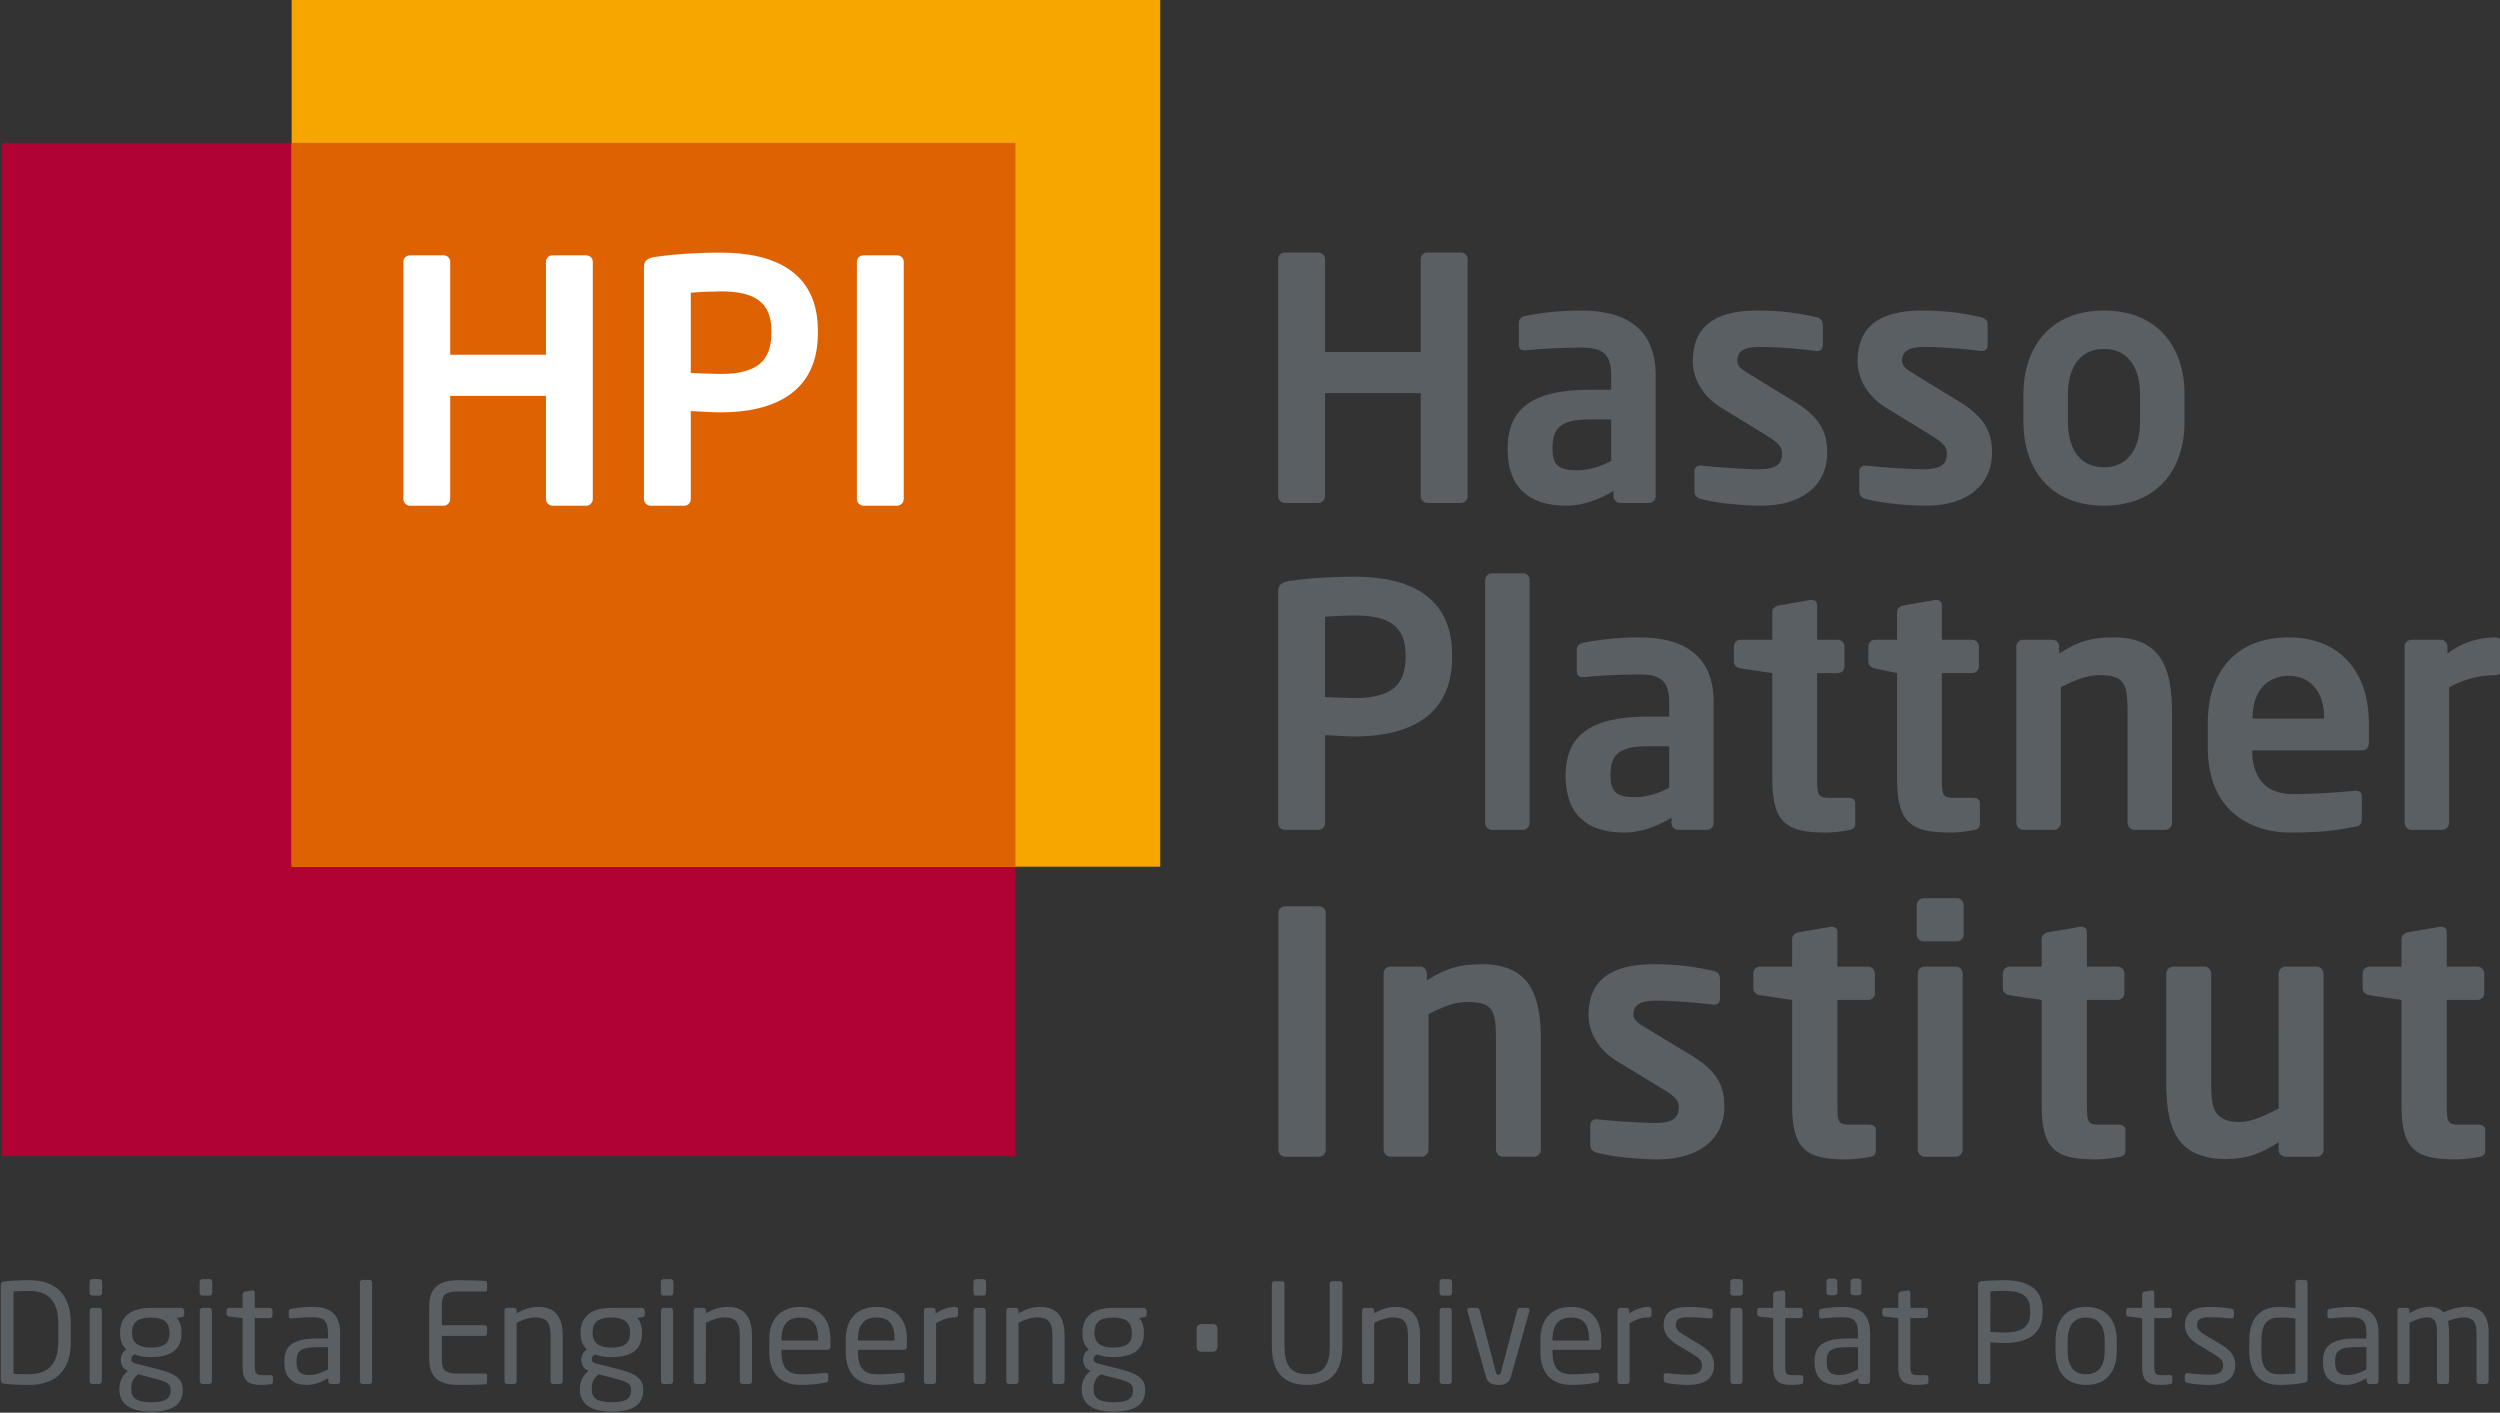 <?xml version="1.0" encoding="UTF-8" standalone="no"?>
<!-- Created with Inkscape (http://www.inkscape.org/) -->

<svg
   xmlns:dc="http://purl.org/dc/elements/1.1/"
   xmlns:cc="http://creativecommons.org/ns#"
   xmlns:rdf="http://www.w3.org/1999/02/22-rdf-syntax-ns#"
   xmlns:svg="http://www.w3.org/2000/svg"
   xmlns="http://www.w3.org/2000/svg"
   xmlns:sodipodi="http://sodipodi.sourceforge.net/DTD/sodipodi-0.dtd"
   xmlns:inkscape="http://www.inkscape.org/namespaces/inkscape"
   width="114.047mm"
   height="64.445mm"
   viewBox="0 0 114.047 64.445"
   version="1.1"
   id="svg8"
   inkscape:version="0.92.4 (5da689c313, 2019-01-14)"
   sodipodi:docname="hpi.svg">
  <rect x="0" y="0" width="114.047" height="64.445" fill="#333333" stroke="none"/>
  <defs
     id="defs2">
    <clipPath
       id="clipPath873"
       clipPathUnits="userSpaceOnUse">
      <path
         inkscape:connector-curvature="0"
         id="path871"
         d="M 165.827,208.503 H 489.111 V 391.181 H 165.827 Z" />
    </clipPath>
  </defs>
  <sodipodi:namedview
     id="base"
     pagecolor="#ffffff"
     bordercolor="#666666"
     borderopacity="1.0"
     inkscape:pageopacity="0.0"
     inkscape:pageshadow="2"
     inkscape:zoom="1.4"
     inkscape:cx="214.14775"
     inkscape:cy="-59.49368"
     inkscape:document-units="mm"
     inkscape:current-layer="g823"
     showgrid="false"
     fit-margin-top="0"
     fit-margin-left="0"
     fit-margin-right="0"
     fit-margin-bottom="0"
     inkscape:window-width="2560"
     inkscape:window-height="1361"
     inkscape:window-x="1911"
     inkscape:window-y="-9"
     inkscape:window-maximized="1" />
  <g
     inkscape:label="Layer 1"
     inkscape:groupmode="layer"
     id="layer1"
     transform="translate(-62.206,-183.28)">
    <g
       transform="matrix(0.353,0,0,-0.353,3.706,321.28)"
       inkscape:label="auszug_design_manual"
       id="g823">
      <g
         id="g867">
        <g
           clip-path="url(#clipPath873)"
           id="g869">
          <g
             transform="translate(485.973,245.59)"
             id="g875">
            <path
               inkscape:connector-curvature="0"
               id="path877"
               style="fill:#595f62;fill-opacity:1;fill-rule:nonzero;stroke:none"
               d="M 0,0 H -2.332 C -3.916,0 -4.05,0.26 -4.05,2.439 v 13.68 h 3.96 c 0.485,0 0.879,0.391 0.879,0.868 v 2.571 c 0,0.479 -0.394,0.871 -0.879,0.871 h -3.96 v 4.489 c 0,0.433 -0.307,0.652 -0.701,0.652 H -4.929 L -9.018,24.874 C -9.503,24.786 -9.9,24.482 -9.9,24.002 v -3.573 h -4.136 c -0.484,0 -0.879,-0.392 -0.879,-0.871 v -1.96 c 0,-0.479 0.395,-0.783 0.879,-0.871 L -9.9,16.119 V 2.439 c 0,-5.837 2.024,-6.924 6.997,-6.924 0.967,0 1.934,0.128 2.991,0.303 0.572,0.089 0.835,0.349 0.835,0.784 v 2.746 C 0.923,-0.216 0.57,0 0,0 m -20.855,20.429 h -4.047 c -0.484,0 -0.879,-0.435 -0.879,-0.915 V 2.091 c -1.233,-0.652 -3.346,-1.743 -4.971,-1.743 -1.366,0 -2.113,0.263 -2.73,0.785 -0.835,0.741 -1.011,2.005 -1.011,4.181 v 14.2 c 0,0.48 -0.396,0.915 -0.879,0.915 h -4.05 c -0.484,0 -0.879,-0.435 -0.879,-0.915 v -14.2 c 0,-3.615 0.573,-6.317 2.199,-7.928 1.277,-1.263 3.213,-1.828 5.413,-1.828 2.816,0 4.619,0.696 6.908,2.176 v -1 c 0,-0.48 0.395,-0.872 0.879,-0.872 h 4.047 c 0.486,0 0.879,0.392 0.879,0.872 v 22.78 c 0,0.48 -0.393,0.915 -0.879,0.915 M -46.504,0 h -2.331 c -1.585,0 -1.717,0.26 -1.717,2.439 v 13.68 h 3.96 c 0.484,0 0.882,0.391 0.882,0.868 v 2.571 c 0,0.479 -0.398,0.871 -0.882,0.871 h -3.96 v 4.489 c 0,0.433 -0.309,0.652 -0.704,0.652 h -0.175 l -4.094,-0.696 c -0.483,-0.088 -0.879,-0.392 -0.879,-0.872 v -3.573 h -4.135 c -0.485,0 -0.879,-0.392 -0.879,-0.871 v -1.96 c 0,-0.479 0.394,-0.783 0.879,-0.871 l 4.135,-0.608 V 2.439 c 0,-5.837 2.024,-6.924 6.996,-6.924 0.968,0 1.937,0.128 2.994,0.303 0.57,0.089 0.833,0.349 0.833,0.784 v 2.746 c 0,0.436 -0.351,0.652 -0.923,0.652 m -20.854,29.272 h -4.268 c -0.482,0 -0.922,-0.392 -0.922,-0.871 v -3.834 c 0,-0.479 0.44,-0.871 0.922,-0.871 h 4.268 c 0.484,0 0.879,0.392 0.879,0.871 v 3.834 c 0,0.479 -0.395,0.871 -0.879,0.871 m -0.13,-8.843 h -4.049 c -0.485,0 -0.88,-0.392 -0.88,-0.871 v -22.78 c 0,-0.481 0.395,-0.916 0.88,-0.916 h 4.049 c 0.482,0 0.88,0.435 0.88,0.916 v 22.78 c 0,0.479 -0.398,0.871 -0.88,0.871 M -78.751,0 h -2.331 c -1.586,0 -1.719,0.26 -1.719,2.439 v 13.68 h 3.96 c 0.484,0 0.882,0.391 0.882,0.868 v 2.571 c 0,0.479 -0.398,0.871 -0.882,0.871 h -3.96 v 4.489 c 0,0.433 -0.305,0.652 -0.702,0.652 h -0.174 l -4.092,-0.696 c -0.488,-0.088 -0.882,-0.392 -0.882,-0.872 v -3.573 h -4.136 c -0.482,0 -0.879,-0.392 -0.879,-0.871 v -1.96 c 0,-0.479 0.397,-0.783 0.879,-0.871 l 4.136,-0.608 V 2.439 c 0,-5.837 2.023,-6.924 6.994,-6.924 0.969,0 1.94,0.128 2.993,0.303 0.573,0.089 0.835,0.349 0.835,0.784 v 2.746 c 0,0.436 -0.352,0.652 -0.922,0.652 m -22.878,8.931 -5.765,3.482 c -1.101,0.656 -1.761,1.092 -1.761,1.785 0,1.353 0.926,1.833 3.04,1.833 2.506,0 6.025,-0.348 7.258,-0.523 h 0.176 c 0.439,0 0.705,0.304 0.705,0.827 v 2.527 c 0,0.523 -0.266,0.871 -0.794,1.003 -2.246,0.477 -4.267,0.869 -7.831,0.869 -5.586,0 -8.36,-2.177 -8.36,-6.536 0,-2.527 1.541,-4.703 3.697,-6.01 l 6.028,-3.658 c 1.407,-0.871 1.935,-1.392 1.935,-2.223 0,-1.174 -0.396,-2.091 -3.124,-2.091 -1.32,0 -5.28,0.22 -7.391,0.48 h -0.178 c -0.438,0 -0.746,-0.348 -0.746,-0.696 v -2.614 c 0,-0.524 0.308,-0.872 0.836,-1 2.464,-0.655 6.159,-0.871 7.876,-0.871 5.762,0 8.621,3.005 8.621,6.792 0,2.223 -0.528,4.401 -4.222,6.624 m -27.101,11.803 c -2.903,0 -4.577,-0.478 -7.127,-2.091 v 0.915 c 0,0.479 -0.396,0.871 -0.882,0.871 h -3.828 c -0.484,0 -0.879,-0.392 -0.879,-0.871 v -22.78 c 0,-0.481 0.395,-0.916 0.879,-0.916 h 4.05 c 0.484,0 0.879,0.435 0.879,0.916 v 17.51 c 1.847,0.959 3.476,1.568 4.971,1.568 3.387,0 3.741,-1.088 3.741,-4.878 v -14.2 c 0,-0.481 0.395,-0.916 0.879,-0.916 H -122 c 0.486,0 0.882,0.435 0.882,0.916 v 14.2 c 0,5.532 -1.275,9.756 -7.612,9.756 m -21.074,7.494 h -4.355 c -0.484,0 -0.879,-0.351 -0.879,-0.828 V -3.266 c 0,-0.48 0.395,-0.872 0.879,-0.872 h 4.355 c 0.484,0 0.879,0.392 0.879,0.872 V 27.4 c 0,0.477 -0.395,0.828 -0.879,0.828 M 2.266,62.974 c -1.745,0 -4.097,-0.436 -6.231,-2.091 v 0.915 c 0,0.479 -0.392,0.871 -0.869,0.871 h -3.79 c -0.481,0 -0.873,-0.392 -0.873,-0.871 v -22.78 c 0,-0.48 0.392,-0.916 0.873,-0.916 h 4.007 c 0.479,0 0.871,0.436 0.871,0.916 v 17.511 c 1.831,0.957 3.659,1.567 6.012,1.567 0.477,0 0.872,0.391 0.872,0.87 v 3.139 c 0,0.476 -0.395,0.869 -0.872,0.869 M -29.14,52.651 c 0,3.441 1.959,5.358 4.661,5.358 2.699,0 4.573,-1.96 4.573,-5.358 v -0.176 h -9.234 z m 14.154,-4.27 c 0.611,0 0.871,0.392 0.871,1.091 v 2.439 c 0,6.488 -3.656,11.063 -10.364,11.063 -6.665,0 -10.455,-4.267 -10.455,-11.063 v -3.223 c 0,-8.583 6.183,-10.934 10.54,-10.934 3.921,0 5.621,0.217 8.451,0.74 0.784,0.132 0.915,0.436 0.915,1.132 v 2.875 c 0,0.435 -0.35,0.654 -0.786,0.654 h -0.129 c -1.828,-0.175 -4.834,-0.435 -8.015,-0.435 -4.182,0 -5.229,3.006 -5.229,5.532 v 0.129 z m -24.565,-9.363 v 14.2 c 0,5.533 -1.263,9.756 -7.536,9.756 -2.874,0 -4.532,-0.477 -7.058,-2.091 v 0.915 c 0,0.479 -0.392,0.871 -0.87,0.871 h -3.79 c -0.479,0 -0.871,-0.392 -0.871,-0.871 v -22.78 c 0,-0.48 0.392,-0.916 0.871,-0.916 h 4.007 c 0.477,0 0.869,0.436 0.869,0.916 v 17.511 c 1.833,0.957 3.444,1.567 4.924,1.567 3.354,0 3.703,-1.088 3.703,-4.878 v -14.2 c 0,-0.48 0.392,-0.916 0.871,-0.916 h 4.009 c 0.479,0 0.871,0.436 0.871,0.916 m -25.745,3.222 h -2.308 c -1.569,0 -1.699,0.261 -1.699,2.439 v 13.678 h 3.919 c 0.48,0 0.872,0.394 0.872,0.871 v 2.57 c 0,0.479 -0.392,0.871 -0.872,0.871 h -3.919 v 4.487 c 0,0.436 -0.306,0.653 -0.698,0.653 h -0.173 l -4.052,-0.697 c -0.478,-0.086 -0.869,-0.392 -0.869,-0.87 v -3.573 h -2.836 c -0.48,0 -0.872,-0.392 -0.872,-0.871 v -1.959 c 0,-0.481 0.392,-0.785 0.872,-0.873 l 2.836,-0.609 V 44.679 c 0,-5.837 2.003,-6.925 6.922,-6.925 0.961,0 1.918,0.129 2.962,0.305 0.569,0.087 0.828,0.347 0.828,0.783 v 2.743 c 0,0.436 -0.346,0.655 -0.913,0.655 m -25.92,2.439 c 0,-5.837 2.005,-6.925 6.927,-6.925 0.959,0 1.916,0.129 2.962,0.305 0.568,0.087 0.828,0.347 0.828,0.783 v 2.743 c 0,0.436 -0.348,0.655 -0.913,0.655 h -2.31 c -1.57,0 -1.699,0.261 -1.699,2.439 v 13.678 h 2.666 c 0.482,0 0.874,0.394 0.874,0.871 v 2.57 c 0,0.479 -0.392,0.871 -0.874,0.871 h -2.666 v 4.487 c 0,0.436 -0.306,0.653 -0.696,0.653 h -0.175 l -4.053,-0.697 c -0.478,-0.086 -0.871,-0.392 -0.871,-0.87 v -3.573 h -4.092 c -0.482,0 -0.874,-0.392 -0.874,-0.871 v -1.959 c 0,-0.481 0.392,-0.785 0.874,-0.873 l 4.092,-0.609 z m -20.906,0.348 v 0.175 c 0,2.439 0.871,3.703 4.834,3.703 h 2.745 v -5.358 c -1.263,-0.698 -2.875,-1.219 -4.444,-1.219 -2.177,0 -3.135,0.565 -3.135,2.699 m 7.883,-5.357 v -0.696 c 0,-0.48 0.392,-0.872 0.872,-0.872 h 3.702 c 0.48,0 0.871,0.392 0.871,0.872 v 15.68 c 0,5.577 -3.398,8.32 -9.582,8.32 -3.007,0 -5.533,-0.348 -7.276,-0.697 -0.565,-0.13 -0.825,-0.435 -0.825,-0.914 v -2.787 c 0,-0.611 0.346,-0.741 0.782,-0.741 h 0.219 c 1.439,0.174 4.312,0.349 7.1,0.349 2.57,0 3.833,-0.698 3.833,-3.53 v -1.916 h -2.745 c -7.58,0 -10.628,-2.57 -10.628,-7.536 v -0.175 c 0,-5.881 3.919,-7.273 7.536,-7.273 2.091,0 4.136,0.696 6.141,1.916 m -23.215,-1.568 h 4.05 c 0.479,0 0.827,0.436 0.827,0.916 v 31.363 c 0,0.477 -0.348,0.871 -0.827,0.871 h -4.05 c -0.48,0 -0.872,-0.394 -0.872,-0.871 V 39.018 c 0,-0.48 0.392,-0.916 0.872,-0.916 m -11.151,22.26 c 0,-3.486 -1.83,-5.229 -6.536,-5.229 -0.739,0 -3.181,0.087 -3.874,0.131 v 10.368 c 0.783,0.088 2.96,0.175 3.874,0.175 4.355,0 6.536,-1.396 6.536,-5.054 z m 6.01,0 v 0.391 c 0,7.71 -5.837,10.064 -12.546,10.064 -3.181,0 -6.272,-0.219 -8.536,-0.569 -0.871,-0.13 -1.397,-0.435 -1.397,-1.306 V 38.974 c 0,-0.48 0.395,-0.872 0.872,-0.872 h 4.357 c 0.479,0 0.83,0.392 0.83,0.872 v 11.369 c 0.999,-0.044 2.74,-0.175 3.874,-0.175 6.709,0 12.546,2.483 12.546,10.194 m 79.584,34.006 c 0,3.572 1.609,5.881 4.661,5.881 3.048,0 4.662,-2.309 4.662,-5.881 v -3.527 c 0,-3.573 -1.614,-5.882 -4.662,-5.882 -3.052,0 -4.661,2.309 -4.661,5.882 z m 4.661,-14.374 c 6.837,0 10.411,4.616 10.411,10.847 v 3.527 c 0,6.229 -3.574,10.846 -10.411,10.846 -6.839,0 -10.41,-4.617 -10.41,-10.846 v -3.527 c 0,-6.231 3.571,-10.847 10.41,-10.847 m -18.645,13.415 -5.705,3.485 c -1.091,0.654 -1.743,1.09 -1.743,1.787 0,1.351 0.915,1.831 3.006,1.831 2.48,0 5.969,-0.351 7.187,-0.525 h 0.173 c 0.436,0 0.698,0.305 0.698,0.829 v 2.525 c 0,0.523 -0.262,0.873 -0.785,1.002 -2.22,0.479 -4.223,0.871 -7.755,0.871 -5.531,0 -8.274,-2.177 -8.274,-6.533 0,-2.528 1.525,-4.705 3.659,-6.012 l 5.968,-3.66 c 1.393,-0.871 1.915,-1.393 1.915,-2.221 0,-1.175 -0.392,-2.091 -3.09,-2.091 -1.308,0 -5.228,0.218 -7.319,0.48 h -0.176 c -0.435,0 -0.74,-0.349 -0.74,-0.696 v -2.614 c 0,-0.524 0.305,-0.872 0.827,-1.003 2.44,-0.653 6.1,-0.87 7.799,-0.87 5.706,0 8.536,3.004 8.536,6.794 0,2.221 -0.522,4.401 -4.181,6.621 m -30.839,-0.74 5.967,-3.66 c 1.393,-0.871 1.917,-1.393 1.917,-2.221 0,-1.175 -0.392,-2.091 -3.094,-2.091 -1.307,0 -5.229,0.218 -7.317,0.48 h -0.175 c -0.433,0 -0.74,-0.349 -0.74,-0.696 v -2.614 c 0,-0.524 0.307,-0.872 0.828,-1.003 2.438,-0.653 6.097,-0.87 7.796,-0.87 5.708,0 8.539,3.004 8.539,6.794 0,2.221 -0.521,4.401 -4.182,6.621 l -5.706,3.485 c -1.09,0.654 -1.743,1.09 -1.743,1.787 0,1.351 0.915,1.831 3.006,1.831 2.483,0 5.966,-0.351 7.186,-0.525 h 0.174 c 0.437,0 0.697,0.305 0.697,0.829 v 2.525 c 0,0.523 -0.26,0.873 -0.784,1.002 -2.22,0.479 -4.225,0.871 -7.752,0.871 -5.532,0 -8.276,-2.177 -8.276,-6.533 0,-2.528 1.521,-4.705 3.659,-6.012 m -21.78,-5.226 c 0,2.439 0.871,3.702 4.836,3.702 h 2.743 v -5.357 c -1.263,-0.699 -2.875,-1.22 -4.442,-1.22 -2.178,0 -3.137,0.565 -3.137,2.7 z m 1.742,-7.449 c 2.091,0 4.138,0.697 6.142,1.915 v -0.696 c 0,-0.478 0.392,-0.87 0.871,-0.87 h 3.701 c 0.481,0 0.873,0.392 0.873,0.87 v 15.681 c 0,5.577 -3.399,8.32 -9.583,8.32 -3.006,0 -5.534,-0.348 -7.273,-0.697 -0.568,-0.13 -0.828,-0.435 -0.828,-0.914 v -2.787 c 0,-0.611 0.346,-0.741 0.781,-0.741 h 0.219 c 1.437,0.174 4.314,0.349 7.101,0.349 2.57,0 3.833,-0.699 3.833,-3.53 v -1.915 h -2.743 c -7.582,0 -10.63,-2.57 -10.63,-7.536 v -0.175 c 0,-5.881 3.922,-7.274 7.536,-7.274 m -36.33,0.349 h 4.315 c 0.477,0 0.872,0.392 0.872,0.87 v 13.329 h 12.367 V 81.213 c 0,-0.478 0.395,-0.87 0.871,-0.87 h 4.316 c 0.477,0 0.872,0.392 0.872,0.87 v 30.666 c 0,0.479 -0.395,0.827 -0.872,0.827 h -4.316 c -0.476,0 -0.871,-0.348 -0.871,-0.827 V 99.857 h -12.367 v 12.022 c 0,0.479 -0.395,0.827 -0.872,0.827 h -4.315 c -0.477,0 -0.872,-0.348 -0.872,-0.827 V 81.213 c 0,-0.478 0.395,-0.87 0.872,-0.87" />
          </g>
          <path
             inkscape:connector-curvature="0"
             id="path879"
             style="fill:#b00333;fill-opacity:1;fill-rule:nonzero;stroke:none"
             d="M 296.951,241.511 H 165.993 v 130.961 h 130.958 z" />
          <path
             inkscape:connector-curvature="0"
             id="path881"
             style="fill:#f7a600;fill-opacity:1;fill-rule:nonzero;stroke:none"
             d="M 315.663,278.93 H 203.412 v 112.252 h 112.251 z" />
          <path
             inkscape:connector-curvature="0"
             id="path883"
             style="fill:#de6102;fill-opacity:1;fill-rule:nonzero;stroke:none"
             d="m 203.412,278.93 h 93.539 v 93.542 h -93.539 z" />
          <g
             transform="translate(281.644,357.94)"
             id="g885">
            <path
               inkscape:connector-curvature="0"
               id="path887"
               style="fill:#ffffff;fill-opacity:1;fill-rule:nonzero;stroke:none"
               d="m 0,0 h -4.313 c -0.481,0 -0.873,-0.348 -0.873,-0.828 v -30.664 c 0,-0.481 0.392,-0.871 0.873,-0.871 H 0 c 0.477,0 0.87,0.39 0.87,0.871 V -0.828 C 0.87,-0.348 0.477,0 0,0 m -16.241,-10.105 c 0,-3.484 -1.829,-5.228 -6.533,-5.228 -0.741,0 -3.18,0.087 -3.877,0.131 v 10.367 c 0.785,0.087 2.963,0.175 3.877,0.175 4.356,0 6.533,-1.393 6.533,-5.052 z m -6.533,10.453 c -3.18,0 -6.272,-0.216 -8.538,-0.565 -0.872,-0.131 -1.394,-0.435 -1.394,-1.307 v -29.968 c 0,-0.481 0.392,-0.871 0.872,-0.871 h 4.356 c 0.479,0 0.827,0.39 0.827,0.871 v 11.367 c 1.001,-0.041 2.744,-0.173 3.877,-0.173 6.708,0 12.545,2.482 12.545,10.193 v 0.393 c 0,7.709 -5.837,10.06 -12.545,10.06 M -40.185,0 h -4.311 c -0.481,0 -0.873,-0.348 -0.873,-0.828 v -12.021 h -12.37 v 12.021 c 0,0.48 -0.392,0.828 -0.871,0.828 h -4.312 c -0.481,0 -0.872,-0.348 -0.872,-0.828 v -30.664 c 0,-0.481 0.391,-0.871 0.872,-0.871 h 4.312 c 0.479,0 0.871,0.39 0.871,0.871 v 13.329 h 12.37 v -13.329 c 0,-0.481 0.392,-0.871 0.873,-0.871 h 4.311 c 0.48,0 0.871,0.39 0.871,0.871 v 30.664 c 0,0.48 -0.391,0.828 -0.871,0.828" />
          </g>
          <g
             transform="translate(174.875,217.517)"
             id="g889">
            <path
               inkscape:connector-curvature="0"
               id="path891"
               style="fill:#595f62;fill-opacity:1;fill-rule:nonzero;stroke:none"
               d="M 0,0 V 2.416 C 0,6.279 -2.108,7.977 -5.419,7.977 -6.778,7.977 -8.155,7.886 -8.672,7.799 -8.905,7.762 -9.049,7.602 -9.049,7.352 v -12.29 c 0,-0.265 0.144,-0.409 0.377,-0.446 0.517,-0.087 1.894,-0.177 3.253,-0.177 C -2.108,-5.561 0,-3.829 0,0 m -1.625,0 c 0,-3.221 -1.646,-4.17 -3.794,-4.17 -0.84,0 -1.413,0 -1.986,0.037 V 6.53 c 0.591,0.036 1.146,0.054 1.986,0.054 2.148,0 3.794,-0.93 3.794,-4.168 z m 5.671,6.331 v 1.431 c 0,0.196 -0.161,0.359 -0.358,0.359 H 2.777 C 2.581,8.121 2.421,7.958 2.421,7.762 V 6.331 c 0,-0.193 0.16,-0.355 0.356,-0.355 h 0.911 c 0.197,0 0.358,0.162 0.358,0.355 M 4.01,-5.077 v 9.119 c 0,0.195 -0.161,0.359 -0.357,0.359 H 2.796 C 2.599,4.401 2.438,4.237 2.438,4.042 v -9.119 c 0,-0.199 0.161,-0.359 0.358,-0.359 h 0.857 c 0.196,0 0.357,0.16 0.357,0.359 m 10.649,8.619 v 0.464 c 0,0.214 -0.197,0.395 -0.411,0.395 H 10.332 C 7.255,4.401 6.363,2.827 6.363,1.234 V 1.093 c 0,-0.916 0.267,-1.558 0.82,-2.079 -0.5,-0.283 -0.732,-0.801 -0.732,-1.283 v -0.019 c 0,-0.557 0.251,-1.144 0.822,-1.396 L 7.399,-3.737 C 6.809,-4.184 6.273,-5.007 6.273,-6.01 v -0.16 c 0,-1.753 1.285,-2.844 4.113,-2.844 2.933,0 4.076,1.054 4.076,2.772 v 0.141 c 0,1.684 -1.679,2.185 -3.432,2.633 L 8.363,-2.79 c -0.411,0.108 -0.554,0.268 -0.554,0.575 0,0.268 0.143,0.463 0.448,0.606 0.518,-0.214 1.127,-0.356 2.075,-0.356 2.755,0 3.969,1.087 3.969,3.058 v 0.141 c 0,0.968 -0.285,1.504 -0.607,1.844 l 0.643,0.123 c 0.198,0.037 0.322,0.108 0.322,0.341 M 12.748,1.093 c 0,-1.076 -0.484,-1.826 -2.416,-1.826 -2.058,0 -2.416,1.037 -2.416,1.826 v 0.141 c 0,1.003 0.412,1.916 2.416,1.916 1.932,0 2.416,-0.84 2.416,-1.916 z m 0.143,-7.335 c 0,-0.985 -0.466,-1.558 -2.505,-1.558 -1.986,0 -2.577,0.627 -2.577,1.63 v 0.16 c 0,0.931 0.358,1.379 0.877,1.826 l 2.022,-0.519 c 1.61,-0.412 2.183,-0.698 2.183,-1.398 z m 5.38,12.573 v 1.431 c 0,0.196 -0.162,0.359 -0.358,0.359 h -0.911 c -0.197,0 -0.356,-0.163 -0.356,-0.359 V 6.331 c 0,-0.193 0.159,-0.355 0.356,-0.355 h 0.911 c 0.196,0 0.358,0.162 0.358,0.355 M 18.234,-5.077 v 9.119 c 0,0.195 -0.161,0.359 -0.357,0.359 H 17.02 c -0.196,0 -0.358,-0.164 -0.358,-0.359 v -9.119 c 0,-0.199 0.162,-0.359 0.358,-0.359 h 0.857 c 0.196,0 0.357,0.16 0.357,0.359 m 7.886,-0.091 v 0.625 c 0,0.178 -0.125,0.25 -0.376,0.25 h -1 c -0.716,0 -0.967,0.144 -0.967,1.126 v 6.245 h 1.931 c 0.197,0 0.358,0.16 0.358,0.358 v 0.606 c 0,0.195 -0.161,0.359 -0.358,0.359 h -1.931 v 1.948 c 0,0.178 -0.125,0.305 -0.268,0.305 H 23.455 L 22.527,6.509 C 22.331,6.473 22.205,6.331 22.205,6.154 V 4.401 H 20.471 C 20.274,4.401 20.13,4.274 20.13,4.077 V 3.596 c 0,-0.196 0.144,-0.304 0.341,-0.322 l 1.734,-0.196 v -6.245 c 0,-1.964 0.787,-2.394 2.43,-2.394 0.341,0 0.805,0.035 1.163,0.09 0.233,0.035 0.322,0.141 0.322,0.303 m 8.683,0.089 v 6.241 c 0,2.114 -0.999,3.362 -3.486,3.362 C 30.1,4.524 29.278,4.415 28.545,4.291 28.294,4.256 28.169,4.15 28.169,3.955 V 3.328 c 0,-0.233 0.161,-0.287 0.322,-0.287 h 0.09 c 0.714,0.073 1.573,0.145 2.736,0.145 1.397,0 1.916,-0.518 1.916,-2.024 V 0.445 h -1.326 c -3.184,0 -4.309,-0.961 -4.309,-2.895 v -0.214 c 0,-2.237 1.393,-2.897 2.914,-2.897 1.002,0 1.897,0.376 2.756,0.876 v -0.394 c 0,-0.197 0.161,-0.357 0.357,-0.357 h 0.822 c 0.197,0 0.356,0.16 0.356,0.359 z m -1.57,1.52 c -0.86,-0.466 -1.594,-0.716 -2.417,-0.716 -1.038,0 -1.646,0.34 -1.646,1.63 v 0.214 c 0,1.271 0.573,1.753 2.737,1.753 h 1.326 z m 5.699,-1.518 V 7.672 c 0,0.195 -0.143,0.34 -0.322,0.34 h -0.928 c -0.197,0 -0.322,-0.159 -0.322,-0.34 V -5.077 c 0,-0.199 0.143,-0.359 0.322,-0.359 h 0.928 c 0.197,0 0.322,0.178 0.322,0.359 m 14.863,-0.145 v 0.911 c 0,0.127 -0.072,0.214 -0.198,0.214 h -3.451 c -1.896,0 -2.199,0.503 -2.199,1.861 v 3.007 h 5.489 c 0.199,0 0.359,0.16 0.359,0.358 v 0.678 c 0,0.195 -0.16,0.355 -0.359,0.355 H 47.947 V 4.65 c 0,1.361 0.303,1.862 2.199,1.862 h 3.451 c 0.126,0 0.198,0.089 0.198,0.213 V 7.62 c 0,0.106 -0.072,0.233 -0.179,0.247 -0.751,0.073 -2.433,0.11 -3.488,0.11 -2.504,0 -3.807,-0.947 -3.807,-3.327 v -6.886 c 0,-2.38 1.303,-3.325 3.807,-3.325 1.055,0 2.808,0.017 3.488,0.09 0.107,0.018 0.179,0.141 0.179,0.249 m 9.776,0.145 v 5.884 c 0,2.379 -0.964,3.717 -3.111,3.717 -1.056,0 -1.861,-0.268 -2.845,-0.823 v 0.341 c 0,0.195 -0.143,0.359 -0.339,0.359 h -0.894 c -0.196,0 -0.339,-0.164 -0.339,-0.359 v -9.119 c 0,-0.199 0.161,-0.359 0.339,-0.359 h 0.876 c 0.196,0 0.357,0.178 0.357,0.359 V 2.47 c 0.823,0.412 1.664,0.698 2.416,0.698 1.36,0 1.968,-0.554 1.968,-2.361 v -5.884 c 0,-0.199 0.162,-0.359 0.358,-0.359 h 0.857 c 0.196,0 0.357,0.16 0.357,0.359 m 10.602,8.619 v 0.464 c 0,0.214 -0.196,0.395 -0.41,0.395 h -3.916 c -3.077,0 -3.969,-1.574 -3.969,-3.167 V 1.093 c 0,-0.916 0.268,-1.558 0.821,-2.079 -0.501,-0.283 -0.733,-0.801 -0.733,-1.283 v -0.019 c 0,-0.557 0.251,-1.144 0.822,-1.396 l 0.124,-0.053 c -0.588,-0.447 -1.125,-1.27 -1.125,-2.273 v -0.16 c 0,-1.753 1.286,-2.844 4.114,-2.844 2.933,0 4.076,1.054 4.076,2.772 v 0.141 c 0,1.684 -1.679,2.185 -3.432,2.633 l -2.666,0.678 c -0.412,0.108 -0.555,0.268 -0.555,0.575 0,0.268 0.143,0.463 0.447,0.606 0.52,-0.214 1.127,-0.356 2.076,-0.356 2.754,0 3.969,1.087 3.969,3.058 v 0.141 c 0,0.968 -0.285,1.504 -0.608,1.844 l 0.644,0.123 c 0.196,0.037 0.321,0.108 0.321,0.341 M 72.262,1.093 c 0,-1.076 -0.483,-1.826 -2.415,-1.826 -2.058,0 -2.416,1.037 -2.416,1.826 v 0.141 c 0,1.003 0.412,1.916 2.416,1.916 1.932,0 2.415,-0.84 2.415,-1.916 z m 0.143,-7.335 c 0,-0.985 -0.465,-1.558 -2.504,-1.558 -1.987,0 -2.577,0.627 -2.577,1.63 v 0.16 c 0,0.931 0.358,1.379 0.876,1.826 l 2.023,-0.519 c 1.61,-0.412 2.182,-0.698 2.182,-1.398 z m 5.47,12.573 v 1.431 c 0,0.196 -0.161,0.359 -0.358,0.359 h -0.911 c -0.196,0 -0.357,-0.163 -0.357,-0.359 V 6.331 c 0,-0.193 0.161,-0.355 0.357,-0.355 h 0.911 c 0.197,0 0.358,0.162 0.358,0.355 M 77.838,-5.077 v 9.119 c 0,0.195 -0.16,0.359 -0.356,0.359 h -0.858 c -0.196,0 -0.357,-0.164 -0.357,-0.359 v -9.119 c 0,-0.199 0.161,-0.359 0.357,-0.359 h 0.858 c 0.196,0 0.356,0.16 0.356,0.359 m 10.191,0 v 5.884 c 0,2.379 -0.964,3.717 -3.109,3.717 -1.056,0 -1.862,-0.268 -2.847,-0.823 v 0.341 c 0,0.195 -0.141,0.359 -0.339,0.359 h -0.893 c -0.196,0 -0.339,-0.164 -0.339,-0.359 v -9.119 c 0,-0.199 0.161,-0.359 0.339,-0.359 h 0.875 c 0.197,0 0.357,0.178 0.357,0.359 V 2.47 c 0.825,0.412 1.666,0.698 2.416,0.698 1.36,0 1.968,-0.554 1.968,-2.361 v -5.884 c 0,-0.199 0.162,-0.359 0.357,-0.359 h 0.859 c 0.196,0 0.356,0.16 0.356,0.359 m 10.138,4.453 v 0.963 c 0,2.54 -1.321,4.185 -3.933,4.185 -2.558,0 -3.97,-1.624 -3.97,-4.185 v -1.608 c 0,-3.329 2.001,-4.292 4.059,-4.292 1.199,0 2.184,0.108 3.201,0.303 0.286,0.055 0.358,0.179 0.358,0.411 v 0.608 c 0,0.177 -0.144,0.25 -0.286,0.25 h -0.09 c -0.821,-0.127 -2.145,-0.195 -3.183,-0.195 -1.646,0 -2.488,0.785 -2.488,2.915 v 0.253 h 5.993 c 0.214,0 0.339,0.157 0.339,0.392 m -1.589,0.801 h -4.743 v 0.162 c 0,1.931 0.86,2.811 2.399,2.811 1.574,0 2.344,-0.789 2.344,-2.811 z m 11.47,-0.801 v 0.963 c 0,2.54 -1.323,4.185 -3.934,4.185 -2.558,0 -3.969,-1.624 -3.969,-4.185 v -1.608 c 0,-3.329 2.002,-4.292 4.059,-4.292 1.199,0 2.184,0.108 3.201,0.303 0.285,0.055 0.357,0.179 0.357,0.411 v 0.608 c 0,0.177 -0.143,0.25 -0.286,0.25 h -0.091 c -0.819,-0.127 -2.145,-0.195 -3.181,-0.195 -1.646,0 -2.488,0.785 -2.488,2.915 v 0.253 h 5.992 c 0.214,0 0.34,0.157 0.34,0.392 m -1.591,0.801 h -4.741 v 0.162 c 0,1.931 0.859,2.811 2.398,2.811 1.575,0 2.343,-0.789 2.343,-2.811 z m 8.205,3.292 v 0.733 c 0,0.213 -0.125,0.322 -0.376,0.322 -0.806,0 -1.628,-0.233 -2.522,-0.856 v 0.374 c 0,0.195 -0.143,0.359 -0.339,0.359 h -0.839 c -0.197,0 -0.339,-0.164 -0.339,-0.359 v -9.119 c 0,-0.199 0.16,-0.359 0.339,-0.359 h 0.875 c 0.195,0 0.356,0.178 0.356,0.359 v 7.493 c 0.895,0.538 1.646,0.752 2.469,0.752 0.251,0 0.376,0.108 0.376,0.301 m 3.611,2.862 v 1.431 c 0,0.196 -0.16,0.359 -0.357,0.359 h -0.912 c -0.196,0 -0.357,-0.163 -0.357,-0.359 V 6.331 c 0,-0.193 0.161,-0.355 0.357,-0.355 h 0.912 c 0.197,0 0.357,0.162 0.357,0.355 m -0.036,-11.408 v 9.119 c 0,0.195 -0.16,0.359 -0.356,0.359 h -0.859 c -0.197,0 -0.355,-0.164 -0.355,-0.359 v -9.119 c 0,-0.199 0.158,-0.359 0.355,-0.359 h 0.859 c 0.196,0 0.356,0.16 0.356,0.359 m 10.191,0 v 5.884 c 0,2.379 -0.966,3.717 -3.111,3.717 -1.053,0 -1.861,-0.268 -2.844,-0.823 v 0.341 c 0,0.195 -0.144,0.359 -0.339,0.359 h -0.894 c -0.197,0 -0.34,-0.164 -0.34,-0.359 v -9.119 c 0,-0.199 0.161,-0.359 0.34,-0.359 h 0.875 c 0.196,0 0.358,0.178 0.358,0.359 V 2.47 c 0.822,0.412 1.664,0.698 2.415,0.698 1.361,0 1.968,-0.554 1.968,-2.361 v -5.884 c 0,-0.199 0.161,-0.359 0.358,-0.359 h 0.856 c 0.197,0 0.358,0.16 0.358,0.359 m 10.604,8.619 v 0.464 c 0,0.214 -0.196,0.395 -0.41,0.395 h -3.917 c -3.078,0 -3.971,-1.574 -3.971,-3.167 V 1.093 c 0,-0.916 0.268,-1.558 0.821,-2.079 -0.5,-0.283 -0.734,-0.801 -0.734,-1.283 v -0.019 c 0,-0.557 0.254,-1.144 0.823,-1.396 l 0.125,-0.053 c -0.589,-0.447 -1.125,-1.27 -1.125,-2.273 v -0.16 c 0,-1.753 1.286,-2.844 4.114,-2.844 2.934,0 4.078,1.054 4.078,2.772 v 0.141 c 0,1.684 -1.681,2.185 -3.434,2.633 l -2.667,0.678 c -0.412,0.108 -0.554,0.268 -0.554,0.575 0,0.268 0.142,0.463 0.449,0.606 0.517,-0.214 1.126,-0.356 2.075,-0.356 2.755,0 3.969,1.087 3.969,3.058 v 0.141 c 0,0.968 -0.286,1.504 -0.606,1.844 l 0.642,0.123 c 0.195,0.037 0.322,0.108 0.322,0.341 m -1.913,-2.449 c 0,-1.076 -0.482,-1.826 -2.414,-1.826 -2.059,0 -2.416,1.037 -2.416,1.826 v 0.141 c 0,1.003 0.411,1.916 2.416,1.916 1.932,0 2.414,-0.84 2.414,-1.916 z m 0.144,-7.335 c 0,-0.985 -0.463,-1.558 -2.505,-1.558 -1.987,0 -2.577,0.627 -2.577,1.63 v 0.16 c 0,0.931 0.358,1.379 0.876,1.826 l 2.023,-0.519 c 1.611,-0.412 2.183,-0.698 2.183,-1.398 z m 10.919,5.571 c 0,-0.327 -0.268,-0.595 -0.593,-0.595 h -1.509 c -0.327,0 -0.592,0.268 -0.592,0.595 v 2.387 c 0,0.327 0.265,0.594 0.592,0.594 h 1.509 c 0.325,0 0.593,-0.267 0.593,-0.594 v -2.387 m 16.144,0.062 v 8.121 c 0,0.195 -0.16,0.338 -0.341,0.338 h -0.96 c -0.195,0 -0.336,-0.16 -0.336,-0.338 v -8.121 c 0,-2.325 -0.713,-3.558 -2.919,-3.558 -2.207,0 -2.921,1.251 -2.921,3.558 v 8.121 c 0,0.195 -0.16,0.338 -0.335,0.338 h -0.963 c -0.195,0 -0.337,-0.16 -0.337,-0.338 v -8.121 c 0,-3.416 1.671,-4.952 4.556,-4.952 2.882,0 4.556,1.536 4.556,4.952 m 10.038,-4.47 v 5.886 c 0,2.379 -0.958,3.717 -3.094,3.717 -1.051,0 -1.853,-0.268 -2.833,-0.82 v 0.338 c 0,0.195 -0.141,0.359 -0.338,0.359 h -0.887 c -0.195,0 -0.338,-0.164 -0.338,-0.359 v -9.121 c 0,-0.197 0.16,-0.357 0.338,-0.357 h 0.872 c 0.196,0 0.353,0.178 0.353,0.357 V 2.47 c 0.82,0.412 1.658,0.698 2.405,0.698 1.355,0 1.961,-0.554 1.961,-2.361 v -5.886 c 0,-0.197 0.159,-0.357 0.352,-0.357 h 0.854 c 0.195,0 0.355,0.16 0.355,0.357 m 4.133,11.412 v 1.429 c 0,0.196 -0.16,0.356 -0.355,0.356 h -0.908 c -0.193,0 -0.354,-0.16 -0.354,-0.356 V 6.333 c 0,-0.198 0.161,-0.357 0.354,-0.357 h 0.908 c 0.195,0 0.355,0.159 0.355,0.357 m -0.036,-11.412 v 9.121 c 0,0.195 -0.159,0.359 -0.356,0.359 h -0.85 c -0.199,0 -0.359,-0.164 -0.359,-0.359 v -9.121 c 0,-0.197 0.16,-0.357 0.359,-0.357 h 0.85 c 0.197,0 0.356,0.16 0.356,0.357 m 10.055,9.175 c 0,0.178 -0.106,0.305 -0.287,0.305 h -0.976 c -0.143,0 -0.268,-0.11 -0.338,-0.341 l -2.048,-7.798 c -0.108,-0.429 -0.213,-0.519 -0.373,-0.519 -0.178,0 -0.265,0.09 -0.374,0.519 L 182.073,4.06 C 182,4.291 181.878,4.401 181.735,4.401 h -0.979 c -0.179,0 -0.284,-0.127 -0.284,-0.305 0,-0.036 0,-0.073 0.018,-0.127 l 2.403,-8.512 c 0.229,-0.804 0.835,-1.018 1.601,-1.018 0.765,0 1.369,0.214 1.601,1.018 l 2.402,8.512 c 0.019,0.054 0.019,0.091 0.019,0.127 m 9.268,-4.72 v 0.963 c 0,2.543 -1.318,4.185 -3.916,4.185 -2.544,0 -3.95,-1.627 -3.95,-4.185 v -1.608 c 0,-3.329 1.993,-4.292 4.04,-4.292 1.194,0 2.172,0.108 3.184,0.303 0.284,0.055 0.356,0.179 0.356,0.411 v 0.608 c 0,0.177 -0.142,0.25 -0.283,0.25 h -0.091 c -0.817,-0.127 -2.135,-0.195 -3.166,-0.195 -1.639,0 -2.475,0.785 -2.475,2.915 v 0.25 h 5.961 c 0.214,0 0.34,0.162 0.34,0.395 m -1.583,0.801 h -4.718 v 0.162 c 0,1.934 0.853,2.811 2.385,2.811 1.567,0 2.333,-0.786 2.333,-2.811 z m 8.074,3.295 v 0.73 c 0,0.216 -0.125,0.322 -0.373,0.322 -0.801,0 -1.621,-0.233 -2.511,-0.856 v 0.374 c 0,0.195 -0.142,0.359 -0.338,0.359 h -0.835 c -0.196,0 -0.338,-0.164 -0.338,-0.359 v -9.121 c 0,-0.197 0.162,-0.357 0.338,-0.357 h 0.871 c 0.197,0 0.356,0.178 0.356,0.357 v 7.495 c 0.89,0.536 1.637,0.752 2.457,0.752 0.248,0 0.373,0.106 0.373,0.304 m 8.088,-6.441 c 0,1.055 -0.479,1.823 -1.956,2.7 l -1.764,1.057 c -0.817,0.482 -1.227,0.822 -1.227,1.358 0,0.914 0.66,1.04 1.655,1.04 0.998,0 2.137,-0.091 2.759,-0.145 h 0.054 c 0.178,0 0.302,0.091 0.302,0.305 v 0.588 c 0,0.198 -0.108,0.322 -0.338,0.357 -0.835,0.143 -1.779,0.233 -2.777,0.233 -1.832,0 -3.22,-0.515 -3.22,-2.378 0,-1.126 0.729,-1.896 1.813,-2.557 l 1.799,-1.073 c 1.016,-0.607 1.336,-0.95 1.336,-1.485 0,-0.966 -0.606,-1.27 -1.764,-1.27 -0.641,0 -1.939,0.088 -2.792,0.196 h -0.072 c -0.178,0 -0.32,-0.108 -0.32,-0.268 v -0.624 c 0,-0.198 0.142,-0.304 0.374,-0.358 0.871,-0.214 2.153,-0.268 2.81,-0.268 1.996,0 3.328,0.768 3.328,2.592 m 3.708,9.302 v 1.429 c 0,0.196 -0.16,0.356 -0.354,0.356 h -0.907 c -0.196,0 -0.356,-0.16 -0.356,-0.356 V 6.333 c 0,-0.198 0.16,-0.357 0.356,-0.357 h 0.907 c 0.194,0 0.354,0.159 0.354,0.357 m -0.036,-11.412 v 9.121 c 0,0.195 -0.161,0.359 -0.354,0.359 h -0.855 c -0.194,0 -0.354,-0.164 -0.354,-0.359 v -9.121 c 0,-0.197 0.16,-0.357 0.354,-0.357 h 0.855 c 0.193,0 0.354,0.16 0.354,0.357 m 7.848,-0.089 v 0.625 c 0,0.178 -0.124,0.25 -0.374,0.25 h -0.998 c -0.711,0 -0.96,0.142 -0.96,1.126 v 6.245 h 1.921 c 0.197,0 0.356,0.163 0.356,0.358 v 0.606 c 0,0.195 -0.159,0.359 -0.356,0.359 h -1.921 v 1.948 c 0,0.178 -0.125,0.305 -0.267,0.305 h -0.052 l -0.925,-0.145 c -0.197,-0.036 -0.32,-0.178 -0.32,-0.355 V 4.401 h -1.725 c -0.198,0 -0.34,-0.127 -0.34,-0.324 V 3.596 c 0,-0.198 0.142,-0.304 0.34,-0.322 l 1.725,-0.196 v -6.245 c 0,-1.966 0.782,-2.394 2.419,-2.394 0.337,0 0.801,0.035 1.157,0.09 0.23,0.035 0.32,0.141 0.32,0.303 m 8.639,0.089 v 6.241 c 0,2.112 -0.995,3.362 -3.468,3.362 -1.211,0 -2.031,-0.106 -2.758,-0.233 -0.25,-0.035 -0.374,-0.141 -0.374,-0.336 V 3.328 c 0,-0.233 0.16,-0.287 0.319,-0.287 h 0.09 c 0.709,0.073 1.566,0.145 2.723,0.145 1.388,0 1.905,-0.521 1.905,-2.024 V 0.445 h -1.317 c -3.171,0 -4.29,-0.964 -4.29,-2.895 v -0.214 c 0,-2.235 1.387,-2.897 2.9,-2.897 0.998,0 1.887,0.373 2.741,0.874 v -0.392 c 0,-0.197 0.16,-0.357 0.356,-0.357 h 0.817 c 0.196,0 0.356,0.16 0.356,0.357 m -1.563,1.52 c -0.855,-0.466 -1.585,-0.716 -2.405,-0.716 -1.031,0 -1.637,0.34 -1.637,1.63 v 0.214 c 0,1.271 0.569,1.753 2.725,1.753 h 1.317 z m 0.441,9.927 v 1.448 c 0,0.178 -0.176,0.356 -0.355,0.356 h -0.692 c -0.178,0 -0.355,-0.178 -0.355,-0.356 V 6.368 c 0,-0.197 0.177,-0.338 0.355,-0.338 h 0.692 c 0.179,0 0.355,0.141 0.355,0.338 m -3.114,0 v 1.448 c 0,0.178 -0.178,0.356 -0.354,0.356 h -0.693 c -0.178,0 -0.356,-0.178 -0.356,-0.356 V 6.368 c 0,-0.197 0.178,-0.338 0.356,-0.338 h 0.693 c 0.176,0 0.354,0.141 0.354,0.338 m 11.772,-11.536 v 0.625 c 0,0.178 -0.124,0.25 -0.374,0.25 h -0.998 c -0.711,0 -0.959,0.142 -0.959,1.126 v 6.245 h 1.92 c 0.197,0 0.357,0.163 0.357,0.358 v 0.606 c 0,0.195 -0.16,0.359 -0.357,0.359 h -1.92 v 1.948 c 0,0.178 -0.127,0.305 -0.268,0.305 h -0.052 L 236.482,6.509 C 236.285,6.473 236.163,6.331 236.163,6.154 V 4.401 h -1.728 c -0.196,0 -0.338,-0.127 -0.338,-0.324 V 3.596 c 0,-0.198 0.142,-0.304 0.338,-0.322 l 1.728,-0.196 v -6.245 c 0,-1.966 0.782,-2.394 2.418,-2.394 0.338,0 0.801,0.035 1.155,0.09 0.233,0.035 0.322,0.141 0.322,0.303 m 14.769,9.032 v 0.232 c 0,2.88 -2.096,3.881 -4.98,3.881 -1.034,0 -2.191,-0.056 -2.954,-0.143 -0.267,-0.035 -0.426,-0.195 -0.426,-0.446 V -5.079 c 0,-0.197 0.142,-0.357 0.319,-0.357 h 0.96 c 0.195,0 0.319,0.178 0.319,0.357 v 5.026 c 0.465,-0.035 1.212,-0.09 1.782,-0.09 2.884,0 4.98,1.019 4.98,4.007 m -1.615,0 c 0,-1.862 -0.927,-2.648 -3.365,-2.648 -0.465,0 -1.371,0.054 -1.782,0.07 V 6.53 c 0.428,0.036 1.23,0.071 1.782,0.071 2.297,0 3.365,-0.698 3.365,-2.505 z m 11.193,-5.061 v 1.359 c 0,2.63 -1.35,4.362 -3.968,4.362 -2.616,0 -3.949,-1.732 -3.949,-4.362 v -1.359 c 0,-2.632 1.333,-4.364 3.949,-4.364 2.618,0 3.968,1.732 3.968,4.364 m -1.564,0 c 0,-1.846 -0.748,-2.987 -2.404,-2.987 -1.675,0 -2.386,1.161 -2.386,2.987 v 1.359 c 0,1.843 0.731,2.988 2.386,2.988 1.674,0 2.404,-1.163 2.404,-2.988 z m 8.735,-3.971 v 0.625 c 0,0.178 -0.127,0.25 -0.374,0.25 h -0.998 c -0.711,0 -0.96,0.142 -0.96,1.126 v 6.245 h 1.921 c 0.197,0 0.356,0.163 0.356,0.358 v 0.606 c 0,0.195 -0.159,0.359 -0.356,0.359 h -1.921 v 1.948 c 0,0.178 -0.126,0.305 -0.268,0.305 h -0.054 L 268,6.509 C 267.803,6.473 267.68,6.331 267.68,6.154 V 4.401 h -1.728 c -0.195,0 -0.338,-0.127 -0.338,-0.324 V 3.596 c 0,-0.198 0.143,-0.304 0.338,-0.322 l 1.728,-0.196 v -6.245 c 0,-1.966 0.78,-2.394 2.418,-2.394 0.337,0 0.799,0.035 1.155,0.09 0.231,0.035 0.323,0.141 0.323,0.303 m 8.141,2.199 c 0,1.055 -0.483,1.823 -1.957,2.7 l -1.761,1.057 c -0.82,0.482 -1.229,0.822 -1.229,1.358 0,0.914 0.657,1.04 1.655,1.04 0.997,0 2.137,-0.091 2.758,-0.145 h 0.051 c 0.181,0 0.305,0.091 0.305,0.305 v 0.588 c 0,0.198 -0.108,0.322 -0.338,0.357 -0.835,0.143 -1.779,0.233 -2.776,0.233 -1.833,0 -3.221,-0.515 -3.221,-2.378 0,-1.126 0.73,-1.896 1.815,-2.557 l 1.797,-1.073 c 1.016,-0.607 1.336,-0.95 1.336,-1.485 0,-0.966 -0.606,-1.27 -1.764,-1.27 -0.639,0 -1.94,0.088 -2.792,0.196 h -0.072 c -0.177,0 -0.32,-0.108 -0.32,-0.268 v -0.624 c 0,-0.198 0.143,-0.304 0.374,-0.358 0.87,-0.214 2.153,-0.268 2.81,-0.268 1.996,0 3.329,0.768 3.329,2.592 m 9.333,-1.878 V 7.672 c 0,0.198 -0.144,0.34 -0.322,0.34 h -0.906 c -0.195,0 -0.338,-0.162 -0.338,-0.34 V 4.347 c -0.693,0.123 -1.531,0.177 -2.083,0.177 -2.598,0 -3.879,-1.572 -3.879,-4.38 v -1.29 c 0,-2.683 1.227,-4.415 3.879,-4.415 1.087,0 2.172,0.09 3.275,0.303 0.32,0.055 0.374,0.179 0.374,0.411 m -1.566,0.768 c -0.604,-0.051 -1.477,-0.105 -2.083,-0.105 -1.763,0 -2.315,1.09 -2.315,3.038 v 1.29 c 0,1.913 0.57,3.006 2.315,3.006 0.57,0 1.496,-0.018 2.083,-0.126 z m 10.736,-1 v 6.241 c 0,2.112 -0.996,3.362 -3.468,3.362 -1.212,0 -2.031,-0.106 -2.76,-0.233 C 291.744,4.256 291.62,4.15 291.62,3.955 V 3.328 c 0,-0.233 0.159,-0.287 0.319,-0.287 h 0.089 c 0.711,0.073 1.566,0.145 2.724,0.145 1.387,0 1.906,-0.521 1.906,-2.024 V 0.445 h -1.32 c -3.166,0 -4.287,-0.964 -4.287,-2.895 v -0.214 c 0,-2.235 1.386,-2.897 2.9,-2.897 0.998,0 1.887,0.373 2.74,0.874 v -0.392 c 0,-0.197 0.163,-0.357 0.357,-0.357 h 0.817 c 0.195,0 0.355,0.16 0.355,0.357 m -1.562,1.52 c -0.856,-0.466 -1.585,-0.716 -2.406,-0.716 -1.031,0 -1.637,0.34 -1.637,1.63 v 0.214 c 0,1.271 0.57,1.753 2.723,1.753 h 1.32 z m 15.797,-1.52 v 6.332 c 0,2.488 -1.279,3.289 -2.883,3.289 -0.926,0 -1.975,-0.268 -2.954,-0.732 -0.444,0.518 -1.014,0.732 -1.78,0.732 -0.979,0 -1.887,-0.392 -2.599,-0.838 v 0.338 c 0,0.195 -0.141,0.359 -0.338,0.359 h -0.888 c -0.197,0 -0.338,-0.164 -0.338,-0.359 v -9.121 c 0,-0.197 0.125,-0.357 0.304,-0.357 h 0.941 c 0.194,0 0.319,0.178 0.319,0.357 V 2.47 c 0.749,0.376 1.531,0.698 2.172,0.698 0.928,0 1.371,-0.322 1.371,-1.88 v -6.367 c 0,-0.197 0.124,-0.357 0.304,-0.357 h 0.941 c 0.196,0 0.319,0.178 0.319,0.357 v 6.367 c 0,0.536 -0.051,1.004 -0.159,1.396 0.694,0.268 1.441,0.484 2.082,0.484 0.927,0 1.623,-0.413 1.623,-1.915 v -6.332 c 0,-0.197 0.159,-0.357 0.352,-0.357 h 0.854 c 0.196,0 0.357,0.16 0.357,0.357" />
          </g>
        </g>
      </g>
    </g>
  </g>
</svg>
